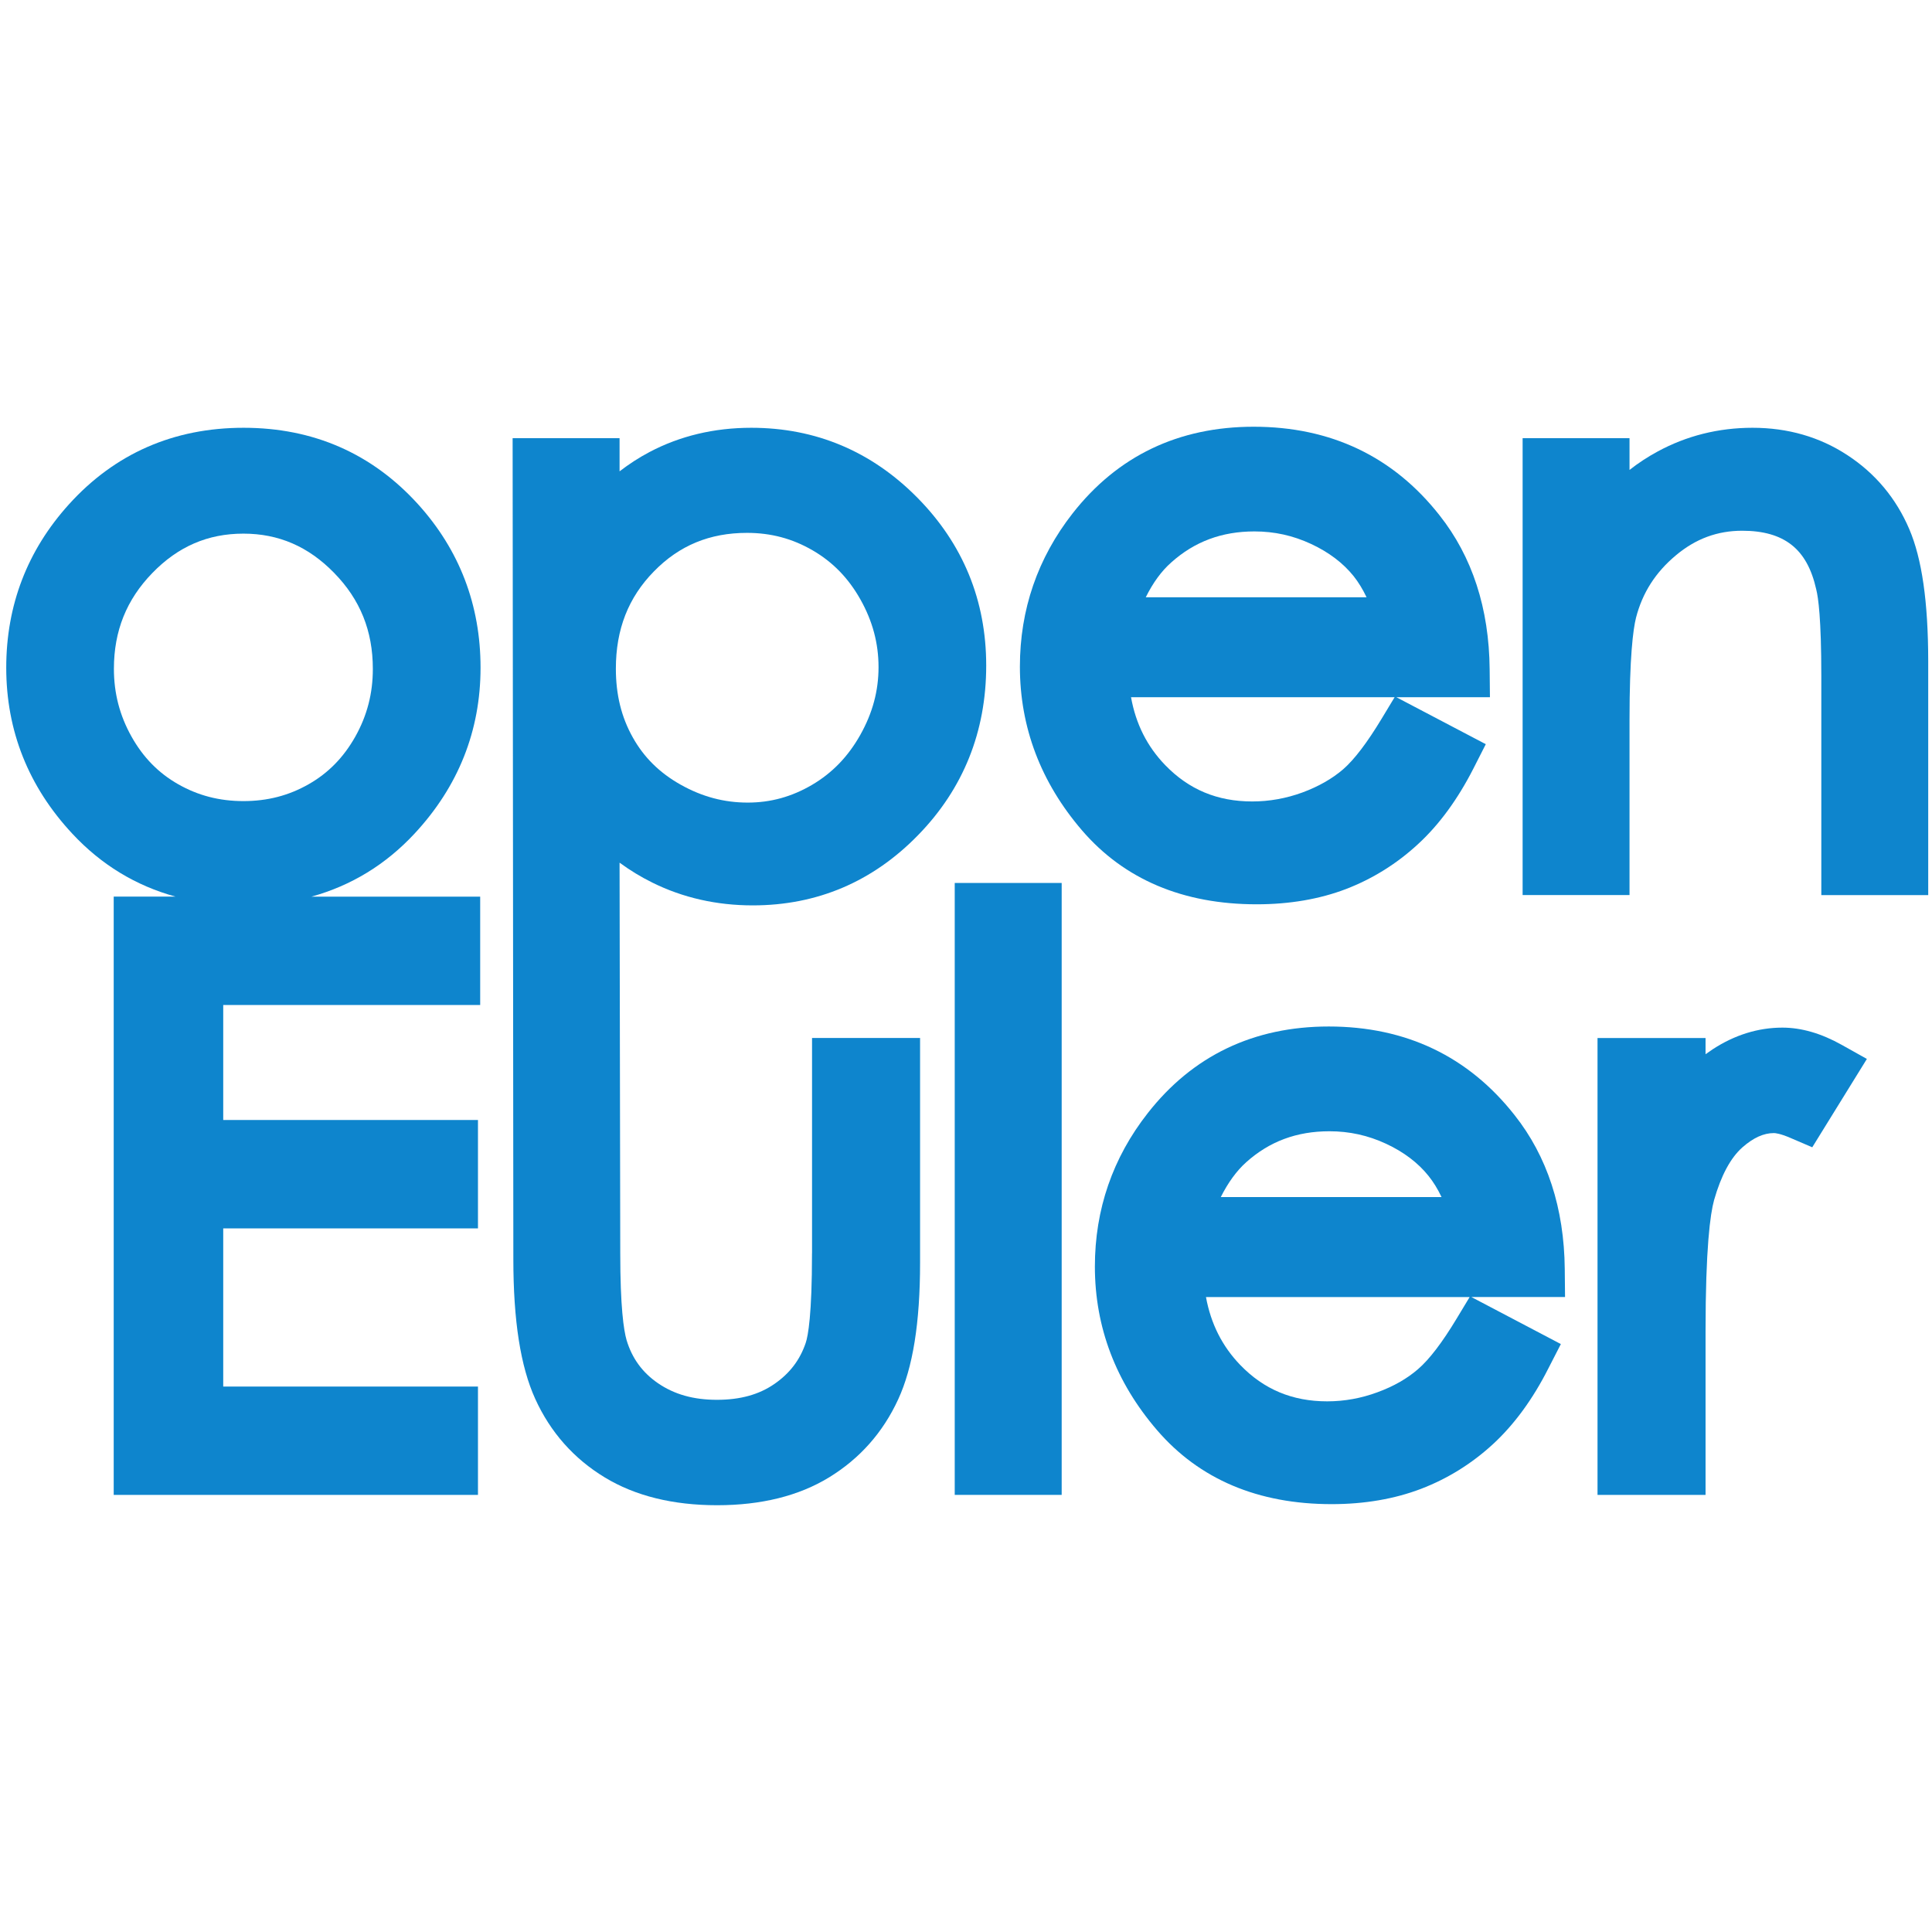 <?xml version="1.0" encoding="utf-8"?>
<!-- Generator: Adobe Illustrator 15.0.0, SVG Export Plug-In . SVG Version: 6.00 Build 0)  -->
<!DOCTYPE svg PUBLIC "-//W3C//DTD SVG 1.1//EN" "http://www.w3.org/Graphics/SVG/1.1/DTD/svg11.dtd">
<svg version="1.1"
	 id="svg2426" inkscape:output_extension="org.inkscape.output.svg.inkscape" inkscape:version="0.46+devel" sodipodi:docname="system-logo-sprite.svg" sodipodi:version="0.32" xmlns:dc="http://purl.org/dc/elements/1.1/" xmlns:cc="http://creativecommons.org/ns#" xmlns:rdf="http://www.w3.org/1999/02/22-rdf-syntax-ns#" xmlns:inkscape="http://www.inkscape.org/namespaces/inkscape" xmlns:svg="http://www.w3.org/2000/svg" xmlns:sodipodi="http://sodipodi.sourceforge.net/DTD/sodipodi-0.dtd"
	 xmlns="http://www.w3.org/2000/svg" xmlns:xlink="http://www.w3.org/1999/xlink" x="0px" y="0px" width="48px" height="48px"
	 viewBox="0 0 48 48" enable-background="new 0 0 48 48" xml:space="preserve">
<defs>
	
	
		<inkscape:perspective  id="perspective2434" inkscape:persp3d-origin="0.5 : 0.33333333 : 1" sodipodi:type="inkscape:persp3d" inkscape:vp_x="0 : 0.5 : 1" inkscape:vp_z="1 : 0.5 : 1" inkscape:vp_y="0 : 1000 : 0">
		</inkscape:perspective>
</defs>
<sodipodi:namedview  id="namedview2428" inkscape:pageopacity="0" inkscape:pageshadow="2" inkscape:window-width="1400" inkscape:window-height="840" inkscape:window-x="0" inkscape:window-y="33" inkscape:current-layer="g2436" gridtolerance="10" guidetolerance="10" inkscape:zoom="1.9070707" inkscape:cx="109.75519" pagecolor="#ffffff" bordercolor="#666666" showgrid="false" inkscape:cy="10.925242" borderopacity="1" objecttolerance="10">
	</sodipodi:namedview>
<g>
	<path fill="#0E85CD" d="M10.299,20.711c1.087-1.168,1.64-2.555,1.64-4.123c0-1.556-0.523-2.925-1.557-4.065
		c-1.142-1.257-2.599-1.895-4.33-1.895c-1.739,0-3.2,0.642-4.341,1.904c-1.032,1.142-1.556,2.506-1.556,4.057
		c0,1.568,0.552,2.955,1.641,4.123c0.717,0.771,1.577,1.293,2.564,1.564H2.825V37.14h9.05v-2.691H5.546v-3.93h6.329v-2.693H5.546
		v-2.857h6.384v-2.692H7.737C8.723,22.004,9.581,21.483,10.299,20.711z M8.828,18.3c-0.291,0.517-0.67,0.905-1.16,1.184
		c-0.494,0.282-1.024,0.419-1.62,0.419c-0.597,0-1.127-0.138-1.621-0.419c-0.491-0.279-0.87-0.667-1.16-1.184
		c-0.293-0.524-0.437-1.075-0.437-1.683c0-0.942,0.313-1.721,0.957-2.383c0.638-0.657,1.377-0.976,2.26-0.976
		c0.877,0,1.616,0.32,2.256,0.977c0.646,0.661,0.96,1.44,0.96,2.382C9.264,17.224,9.122,17.775,8.828,18.3z"/>
	<path fill="#0E85CD" d="M33.441,22.088c0.66-0.254,1.261-0.628,1.787-1.114c0.524-0.48,0.988-1.114,1.379-1.881l0.307-0.604
		l-2.222-1.167h2.325l-0.007-0.693c-0.013-1.513-0.433-2.802-1.248-3.83c-1.147-1.458-2.701-2.197-4.615-2.197
		c-1.866,0-3.38,0.725-4.497,2.151c-0.869,1.11-1.311,2.392-1.311,3.809c0,1.508,0.519,2.875,1.542,4.067
		c1.05,1.22,2.511,1.838,4.341,1.838C32.037,22.467,32.784,22.339,33.441,22.088z M29.099,13.974
		c0.579-0.519,1.257-0.771,2.067-0.771c0.497,0,0.958,0.102,1.409,0.312c0.44,0.205,0.793,0.473,1.054,0.797
		c0.119,0.15,0.227,0.326,0.323,0.527h-5.486C28.645,14.479,28.855,14.189,29.099,13.974z M28.95,19.01
		c-0.449-0.465-0.73-1.021-0.85-1.688h6.549l-0.325,0.538c-0.354,0.586-0.673,1.008-0.953,1.252
		c-0.274,0.236-0.615,0.43-1.013,0.577c-0.404,0.148-0.823,0.223-1.247,0.223C30.244,19.912,29.538,19.617,28.95,19.01z"/>
	<path fill="#0E85CD" d="M47.435,13.145c-0.327-0.765-0.843-1.383-1.534-1.835c-0.688-0.453-1.482-0.682-2.36-0.682
		c-0.848,0-1.643,0.2-2.364,0.593c-0.238,0.129-0.47,0.28-0.692,0.454v-0.789h-2.656v11.352h2.656v-4.346
		c0-1.562,0.088-2.249,0.161-2.544c0.16-0.621,0.485-1.129,0.992-1.552c0.492-0.412,1.031-0.61,1.646-0.61
		c0.525,0,0.926,0.115,1.227,0.351c0.299,0.236,0.498,0.596,0.612,1.103l0.003,0.014c0.047,0.186,0.124,0.71,0.124,2.138v5.447
		h2.656v-5.822C47.904,14.951,47.75,13.88,47.435,13.145z"/>
	<path fill="#0E85CD" d="M20.174,31.134c0,1.531-0.098,2.058-0.156,2.229c-0.143,0.424-0.396,0.756-0.774,1.018
		c-0.385,0.268-0.854,0.397-1.433,0.397c-0.582,0-1.059-0.135-1.463-0.412c-0.388-0.266-0.645-0.619-0.781-1.072
		c-0.072-0.251-0.157-0.829-0.157-2.16l-0.017-9.701c0.261,0.191,0.532,0.356,0.814,0.495c0.758,0.376,1.597,0.566,2.495,0.566
		c1.596,0,2.978-0.586,4.106-1.744c1.124-1.151,1.694-2.57,1.694-4.215c0-1.618-0.576-3.021-1.71-4.17
		c-1.138-1.152-2.526-1.737-4.127-1.737c-0.921,0-1.772,0.203-2.529,0.603c-0.258,0.136-0.505,0.296-0.743,0.479v-0.824h-2.657
		l0.018,20.395c0,1.53,0.178,2.669,0.543,3.472c0.377,0.83,0.959,1.487,1.728,1.953c0.757,0.46,1.696,0.691,2.792,0.691
		c1.095,0,2.031-0.232,2.783-0.693c0.761-0.466,1.337-1.115,1.715-1.937c0.366-0.792,0.544-1.904,0.544-3.395v-5.584h-2.684V31.134z
		 M16.246,14.197c0.629-0.645,1.387-0.958,2.313-0.958c0.597,0,1.13,0.143,1.632,0.435c0.501,0.291,0.889,0.69,1.188,1.223
		c0.3,0.535,0.448,1.085,0.448,1.679c0,0.589-0.148,1.138-0.452,1.68c-0.303,0.539-0.695,0.946-1.201,1.244
		c-0.504,0.295-1.026,0.44-1.597,0.44c-0.587,0-1.131-0.145-1.663-0.443c-0.524-0.294-0.915-0.679-1.192-1.175
		c-0.284-0.505-0.421-1.063-0.421-1.708C15.301,15.635,15.61,14.846,16.246,14.197z"/>
	<rect x="23.72" y="21.937" fill="#0E85CD" width="2.657" height="15.203"/>
	<path fill="#0E85CD" d="M38.876,31.532c-0.014-1.514-0.435-2.804-1.249-3.83c-1.148-1.458-2.7-2.199-4.615-2.199
		c-1.867,0-3.381,0.727-4.497,2.153c-0.87,1.109-1.313,2.392-1.313,3.81c0,1.508,0.52,2.875,1.543,4.064
		c1.052,1.223,2.511,1.84,4.34,1.84c0.815,0,1.563-0.129,2.22-0.38c0.661-0.253,1.262-0.627,1.788-1.111
		c0.524-0.483,0.988-1.114,1.377-1.884l0.309-0.602l-2.224-1.169h2.328L38.876,31.532z M30.961,28.876
		c0.579-0.519,1.256-0.77,2.069-0.77c0.496,0,0.958,0.102,1.408,0.311c0.439,0.204,0.794,0.474,1.054,0.799
		c0.119,0.148,0.227,0.323,0.323,0.525H30.33C30.51,29.383,30.72,29.092,30.961,28.876z M36.189,32.762
		c-0.354,0.587-0.674,1.009-0.956,1.252c-0.271,0.236-0.611,0.431-1.012,0.577c-0.403,0.149-0.821,0.225-1.247,0.225
		c-0.866,0-1.573-0.296-2.16-0.903c-0.448-0.465-0.729-1.021-0.852-1.688h6.551L36.189,32.762z"/>
	<path fill="#0E85CD" d="M44.283,25.531c-0.604,0-1.188,0.183-1.733,0.539c-0.059,0.039-0.116,0.08-0.176,0.122v-0.403H39.69V37.14
		h2.684v-4.06c0-2.069,0.116-2.918,0.212-3.265c0.173-0.607,0.408-1.047,0.702-1.308c0.272-0.239,0.527-0.356,0.783-0.356
		c0.033,0,0.154,0.009,0.409,0.119l0.545,0.234l1.357-2.195l-0.627-0.351C45.252,25.676,44.757,25.531,44.283,25.531z"/>
</g>
</svg>
